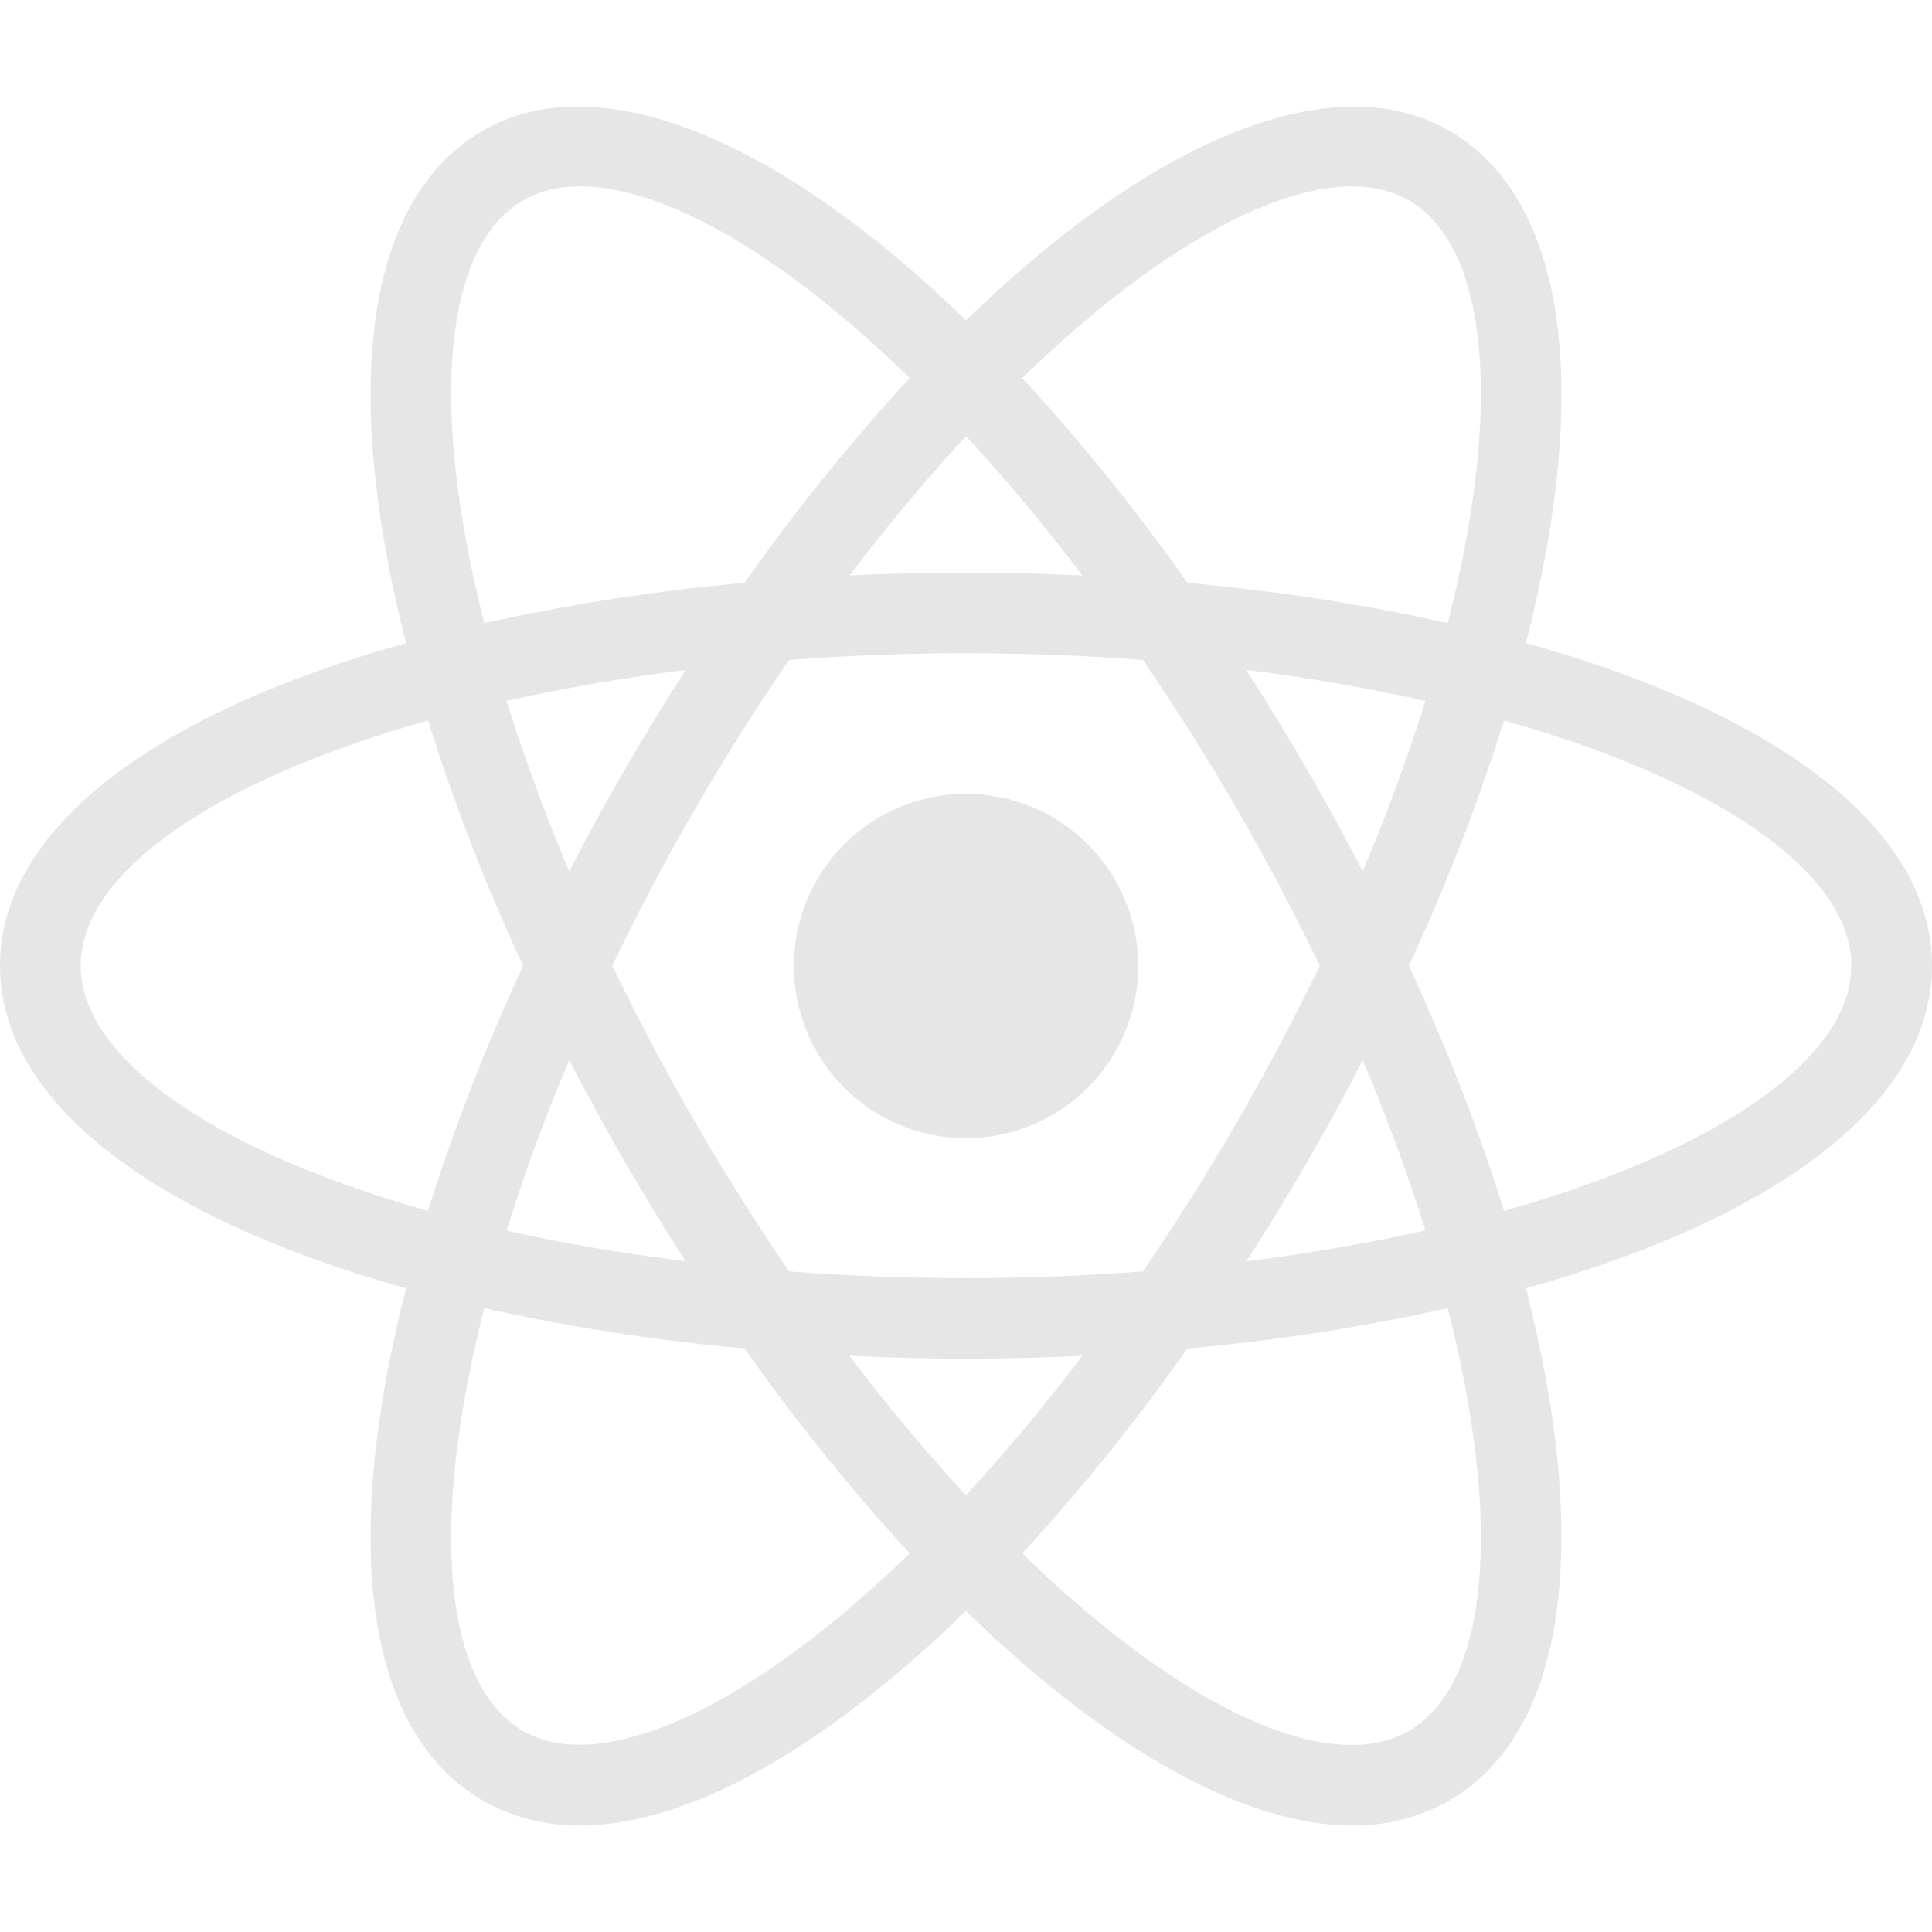 <svg width="24" height="24" viewBox="0 0 24 24" fill="none" xmlns="http://www.w3.org/2000/svg">
<path d="M12 9.861C11.719 9.861 11.441 9.916 11.181 10.024C10.922 10.131 10.686 10.289 10.488 10.488C10.289 10.686 10.131 10.922 10.024 11.181C9.916 11.441 9.861 11.719 9.861 12C9.861 12.281 9.916 12.559 10.024 12.819C10.131 13.078 10.289 13.314 10.488 13.512C10.686 13.711 10.922 13.869 11.181 13.976C11.441 14.084 11.719 14.139 12 14.139C12.281 14.139 12.559 14.084 12.819 13.976C13.078 13.869 13.314 13.711 13.512 13.512C13.711 13.314 13.869 13.078 13.976 12.819C14.084 12.559 14.139 12.281 14.139 12C14.139 11.719 14.084 11.441 13.976 11.181C13.869 10.922 13.711 10.686 13.512 10.488C13.314 10.289 13.078 10.131 12.819 10.024C12.559 9.916 12.281 9.861 12 9.861ZM6.008 16.255L5.536 16.135C2.018 15.246 0 13.737 0 11.996C0 10.255 2.018 8.746 5.536 7.857L6.008 7.738L6.141 8.206C6.497 9.434 6.953 10.63 7.504 11.784L7.605 11.997L7.504 12.21C6.952 13.363 6.496 14.56 6.141 15.788L6.008 16.255ZM5.317 8.95C2.643 9.701 1.002 10.85 1.002 11.996C1.002 13.141 2.643 14.29 5.317 15.042C5.644 14.002 6.039 12.984 6.499 11.996C6.038 11.008 5.643 9.99 5.317 8.95V8.95ZM17.992 16.255L17.859 15.786C17.503 14.558 17.047 13.362 16.495 12.209L16.394 11.996L16.495 11.783C17.047 10.63 17.503 9.433 17.859 8.205L17.992 7.737L18.465 7.856C21.982 8.745 24 10.254 24 11.996C24 13.738 21.982 15.246 18.465 16.135L17.992 16.255V16.255ZM17.501 11.996C17.981 13.035 18.378 14.056 18.683 15.042C21.358 14.29 22.998 13.141 22.998 11.996C22.998 10.85 21.357 9.702 18.683 8.95C18.356 9.99 17.962 11.008 17.501 11.996V11.996ZM5.31 8.945L5.177 8.478C4.188 4.992 4.488 2.494 6 1.622C7.483 0.766 9.864 1.777 12.359 4.338L12.699 4.687L12.359 5.036C11.473 5.958 10.662 6.95 9.937 8.003L9.802 8.196L9.567 8.216C8.291 8.317 7.025 8.521 5.782 8.826L5.31 8.945V8.945ZM7.206 2.315C6.938 2.315 6.701 2.373 6.501 2.488C5.507 3.061 5.331 5.053 6.016 7.741C7.082 7.504 8.162 7.337 9.249 7.24C9.876 6.348 10.562 5.498 11.301 4.696C9.741 3.177 8.264 2.315 7.206 2.315V2.315ZM16.795 22.677C16.794 22.677 16.794 22.677 16.795 22.677C15.37 22.677 13.54 21.604 11.641 19.654L11.301 19.305L11.641 18.956C12.527 18.034 13.337 17.041 14.062 15.988L14.197 15.795L14.431 15.775C15.708 15.675 16.974 15.471 18.218 15.166L18.69 15.047L18.824 15.515C19.811 18.999 19.512 21.498 18 22.369C17.633 22.577 17.217 22.683 16.795 22.677V22.677ZM12.699 19.296C14.259 20.815 15.736 21.677 16.794 21.677H16.795C17.062 21.677 17.3 21.619 17.499 21.504C18.493 20.931 18.67 18.938 17.984 16.25C16.918 16.487 15.838 16.655 14.75 16.751C14.123 17.644 13.438 18.494 12.699 19.296V19.296ZM18.69 8.945L18.218 8.826C16.974 8.52 15.708 8.316 14.431 8.216L14.197 8.196L14.062 8.003C13.337 6.95 12.528 5.957 11.641 5.036L11.301 4.687L11.641 4.338C14.135 1.778 16.515 0.767 18 1.622C19.512 2.494 19.812 4.992 18.824 8.477L18.69 8.945ZM14.75 7.24C15.892 7.344 16.977 7.513 17.984 7.741C18.67 5.053 18.493 3.061 17.499 2.488C16.511 1.917 14.654 2.792 12.699 4.696C13.438 5.498 14.123 6.348 14.75 7.24V7.24ZM7.206 22.677C6.784 22.683 6.368 22.577 6 22.369C4.488 21.498 4.188 19 5.177 15.515L5.309 15.047L5.781 15.166C6.936 15.457 8.21 15.662 9.566 15.775L9.801 15.795L9.935 15.988C10.661 17.041 11.471 18.034 12.357 18.956L12.697 19.305L12.357 19.654C10.459 21.604 8.629 22.677 7.206 22.677V22.677ZM6.016 16.25C5.33 18.938 5.507 20.931 6.501 21.504C7.488 22.067 9.344 21.199 11.301 19.296C10.562 18.493 9.877 17.643 9.249 16.751C8.162 16.655 7.082 16.488 6.016 16.25V16.25ZM12 16.878C11.177 16.878 10.331 16.842 9.484 16.772L9.249 16.752L9.114 16.559C8.635 15.871 8.185 15.163 7.764 14.437C7.345 13.711 6.956 12.967 6.598 12.209L6.498 11.996L6.598 11.783C6.956 11.024 7.345 10.281 7.764 9.555C8.178 8.839 8.633 8.125 9.114 7.433L9.249 7.24L9.484 7.22C11.159 7.078 12.842 7.078 14.517 7.22L14.751 7.24L14.885 7.433C15.844 8.81 16.686 10.265 17.402 11.783L17.503 11.996L17.402 12.209C16.688 13.728 15.846 15.183 14.885 16.559L14.751 16.752L14.517 16.772C13.67 16.842 12.823 16.878 12 16.878V16.878ZM9.803 15.794C11.283 15.905 12.717 15.905 14.198 15.794C15.025 14.585 15.759 13.316 16.394 11.996C15.76 10.676 15.026 9.406 14.197 8.198C12.734 8.087 11.266 8.087 9.803 8.198C8.974 9.406 8.24 10.675 7.606 11.996C8.242 13.316 8.976 14.585 9.803 15.794V15.794Z" fill="#E6E6E6"/>
</svg>
